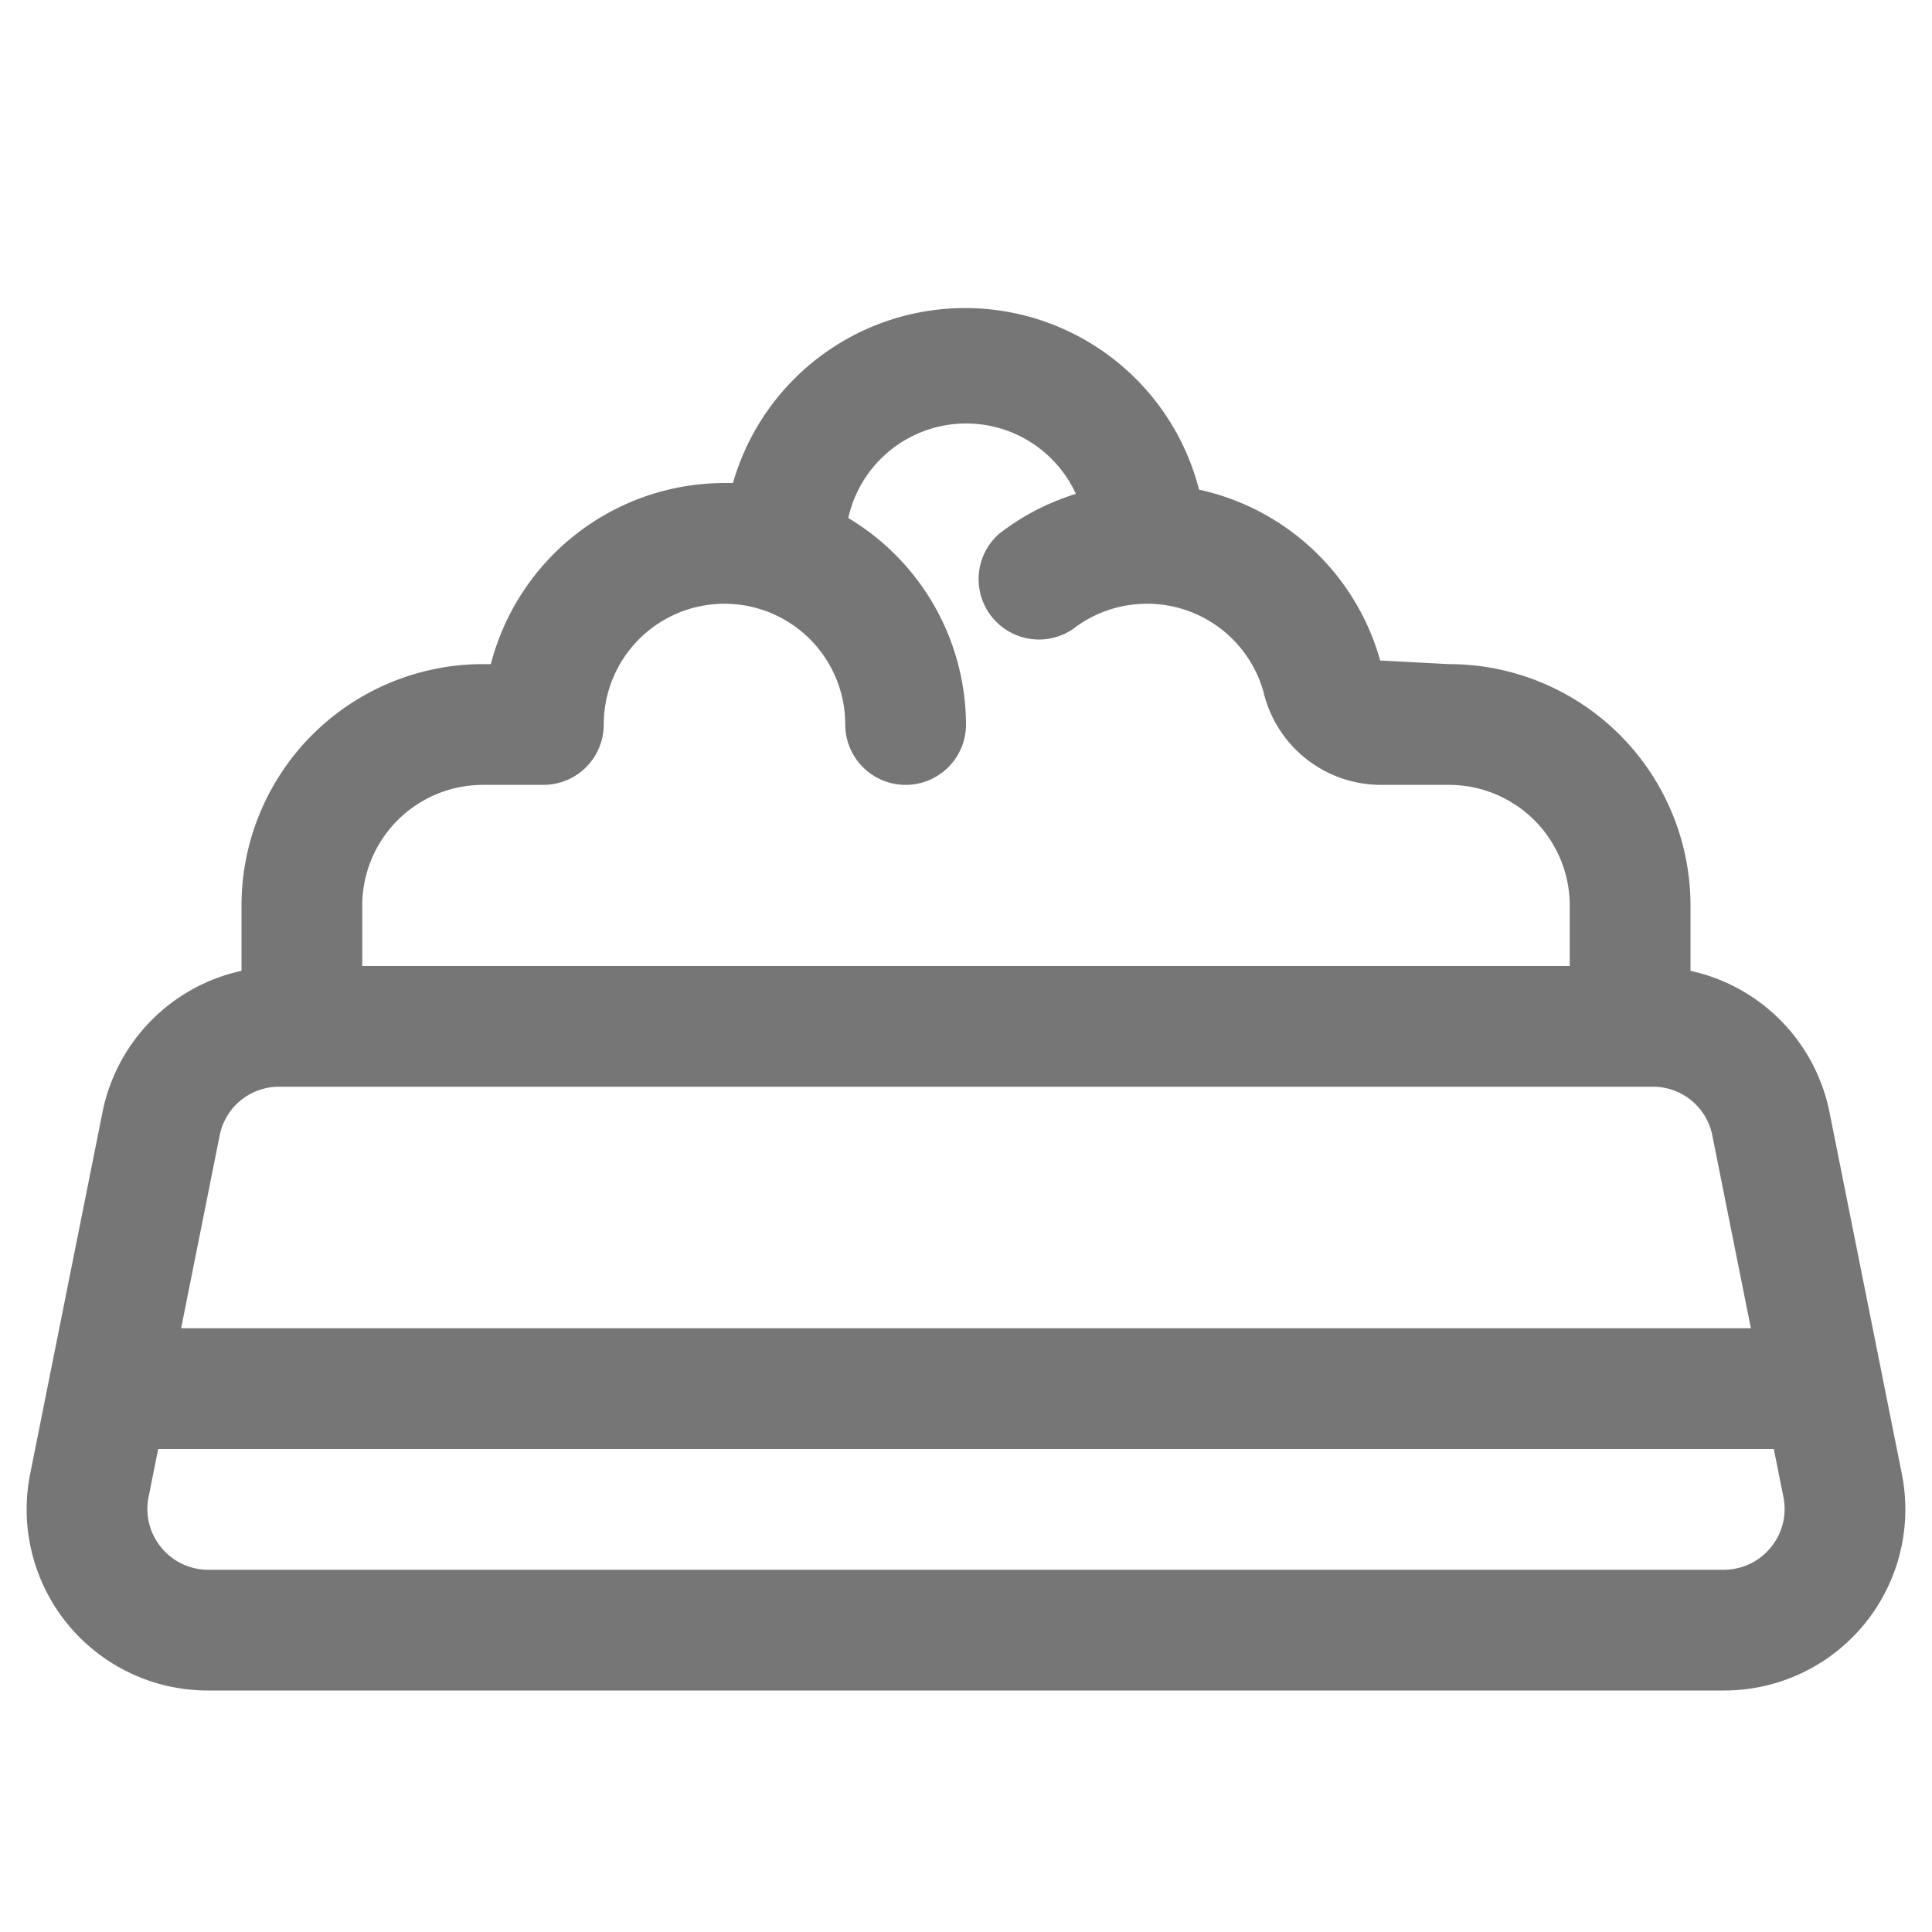 <svg id="Icons" xmlns="http://www.w3.org/2000/svg" viewBox="0 0 32 32"><title>food</title><path id="Food" d="M31.5,24.41l-1.2-6A3,3,0,0,0,28,16.08V15a4,4,0,0,0-4-4l-1.14-.06a4,4,0,0,0-3-2.83A4,4,0,0,0,12.14,8H12a4,4,0,0,0-3.87,3H8a4,4,0,0,0-4,4v1.08a3,3,0,0,0-2.3,2.33l-1.2,6A3,3,0,0,0,3.44,28H28.56a3,3,0,0,0,2.94-3.59ZM8,13H9a1,1,0,0,0,1-1,2,2,0,0,1,4,0,1,1,0,0,0,2,0,4,4,0,0,0-1.95-3.42,2,2,0,0,1,3.77-.4,4,4,0,0,0-1.27.66,1,1,0,0,0,1.22,1.58A2,2,0,0,1,19,10a2,2,0,0,1,1.93,1.47A2,2,0,0,0,22.87,13H24a2,2,0,0,1,2,2v1H6V15A2,2,0,0,1,8,13ZM4.64,18H27.36a1,1,0,0,1,1,.8L29,22H3l.64-3.2A1,1,0,0,1,4.64,18Zm24.69,7.63a1,1,0,0,1-.77.37H3.44a1,1,0,0,1-.77-.37,1,1,0,0,1-.21-.83l.16-.8H29.38l.16.8A1,1,0,0,1,29.33,25.63Z" style="fill:#767676"/></svg>